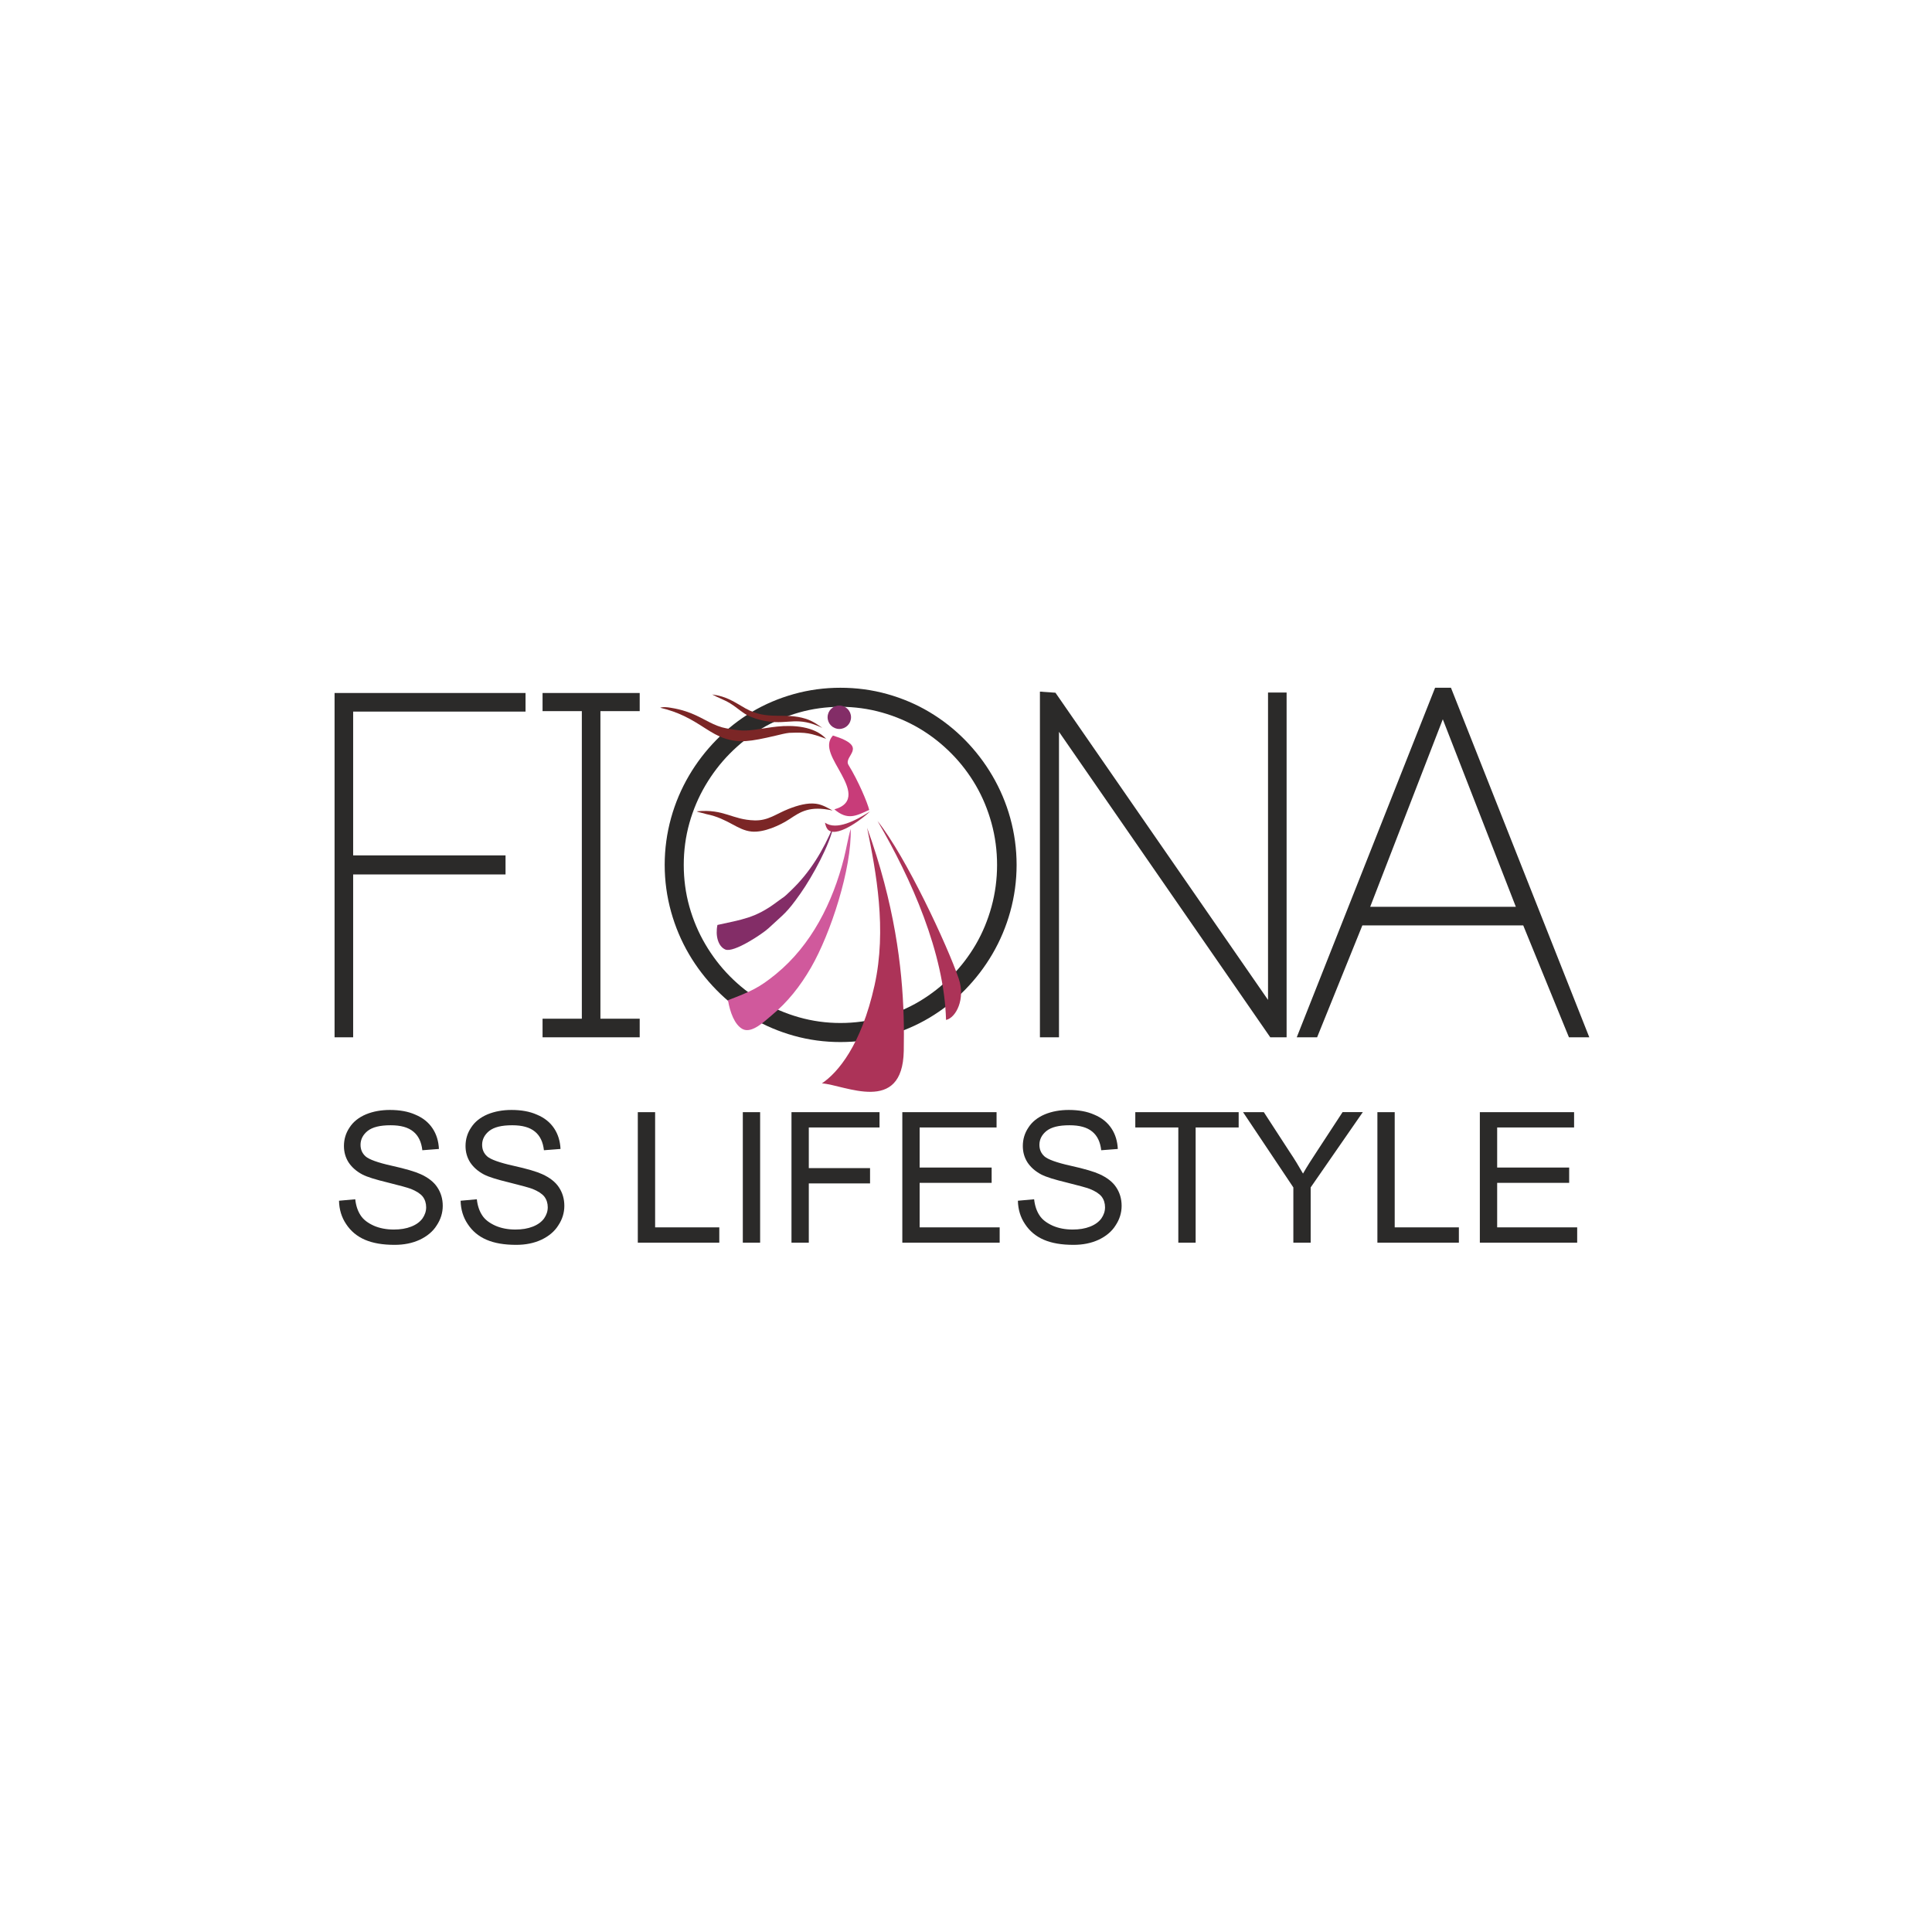 <?xml version="1.0" encoding="UTF-8"?>
<!DOCTYPE svg PUBLIC "-//W3C//DTD SVG 1.1//EN" "http://www.w3.org/Graphics/SVG/1.1/DTD/svg11.dtd">
<!-- Creator: CorelDRAW 2021 (64-Bit) -->
<svg xmlns="http://www.w3.org/2000/svg" xml:space="preserve" width="33.867mm" height="33.867mm" version="1.1" style="shape-rendering:geometricPrecision; text-rendering:geometricPrecision; image-rendering:optimizeQuality; fill-rule:evenodd; clip-rule:evenodd"
viewBox="0 0 3386.7 3386.7"
 xmlns:xlink="http://www.w3.org/1999/xlink"
 xmlns:xodm="http://www.corel.com/coreldraw/odm/2003">
 <defs>
  <style type="text/css">
   <![CDATA[
    .fil0 {fill:#2B2A29}
    .fil1 {fill:#D0599C}
    .fil5 {fill:#C83C79}
    .fil2 {fill:#AC3358}
    .fil4 {fill:#7B2626}
    .fil3 {fill:#832D67}
    .fil6 {fill:#2B2A29;fill-rule:nonzero}
   ]]>
  </style>
 </defs>
 <g id="Layer_x0020_1">
  <g id="_2024489224528">
   <path class="fil0" d="M619.06 1532.84l0 285.48 -32.58 0 0 -10.03c0,-194.49 0,-388.98 0,-583.48l0 -10.03 334.76 0 0 32.58 -302.18 0 0 252.07 267.12 0 0 33.41 -267.12 0zm1603.72 219.95l0 -538.85 32.57 0 0 604.38 -28.64 0 -370.36 -535.49 0 535.49 -33.41 0 0 -605.93 27.21 1.91 372.63 538.49zm447.36 -130.63l-281.99 0 -79.31 196.16 -35.7 0 242.5 -612.72 27.82 0 242.5 612.72 -35.68 0 -80.14 -196.16zm-1504.98 -106.02c0,-27.89 3.76,-55.54 11.23,-82.41 7.2,-25.94 17.72,-50.79 31.33,-74.03 13.34,-22.77 29.48,-43.78 47.96,-62.61 18.57,-18.93 39.34,-35.42 62.12,-49.02 23.03,-13.77 47.85,-24.15 73.67,-31.39 26.63,-7.46 54.08,-11.08 81.73,-11.08 27.78,0 55.37,3.58 82.14,11.08 25.82,7.24 50.61,17.65 73.66,31.38 22.88,13.62 43.85,30.04 62.53,49.02 18.52,18.81 34.63,39.85 47.97,62.62 13.61,23.24 24.14,48.09 31.34,74.03 7.47,26.87 11.22,54.52 11.22,82.41 0,27.83 -3.75,55.44 -11.22,82.26 -7.23,25.97 -17.71,50.9 -31.34,74.16 -13.35,22.79 -29.46,43.78 -47.95,62.63 -18.67,19 -39.67,35.4 -62.55,49.02 -23.05,13.73 -47.84,24.14 -73.66,31.37 -26.77,7.51 -54.36,11.09 -82.14,11.09 -27.65,0 -55.1,-3.62 -81.73,-11.09 -25.82,-7.23 -50.64,-17.61 -73.67,-31.37 -22.78,-13.6 -43.59,-30.08 -62.12,-49.04 -18.47,-18.88 -34.61,-39.81 -47.96,-62.61 -13.62,-23.26 -24.1,-48.19 -31.33,-74.16 -7.47,-26.82 -11.23,-54.43 -11.23,-82.26zm-112.65 -269.61l0 539.21 68.85 0 0 32.58 -170.29 0 0 -32.58 68.85 0 0 -539.21 -68.85 0 0 -31.75 170.29 0 0 31.75 -68.85 0zm1476.65 14.33l-127.29 328.72 255.33 0 -128.04 -328.72zm-781.35 255.28c0,-24.84 -3.19,-49.49 -9.79,-73.44 -6.35,-22.97 -15.38,-45.17 -27.38,-65.78 -11.82,-20.29 -26.06,-39.04 -42.57,-55.74 -16.74,-16.95 -35.4,-31.74 -55.88,-43.93 -20.64,-12.27 -42.82,-21.63 -65.91,-28.18 -23.82,-6.75 -48.34,-10.05 -73.08,-10.05 -24.63,0 -49.11,3.29 -72.8,10.05 -22.95,6.55 -45,15.9 -65.48,28.17 -20.42,12.22 -39.05,27.02 -55.77,43.94 -16.53,16.72 -30.79,35.52 -42.72,55.78 -12.14,20.62 -21.45,42.77 -27.93,65.79 -6.73,23.91 -9.92,48.57 -9.92,73.39 0,24.79 3.19,49.49 9.92,73.37 6.49,23.03 15.79,45.18 27.93,65.8 11.93,20.26 26.2,39.05 42.72,55.77 16.74,16.94 35.39,31.68 55.79,43.96 20.45,12.31 42.52,21.62 65.46,28.15 23.69,6.76 48.17,10.06 72.8,10.06 24.75,0 49.26,-3.3 73.08,-10.06 23.07,-6.54 45.29,-15.84 65.9,-28.16 20.46,-12.24 39.14,-26.99 55.89,-43.95 16.51,-16.7 30.75,-35.44 42.57,-55.72 12,-20.62 21.03,-42.81 27.38,-65.8 6.59,-23.92 9.79,-48.62 9.79,-73.42z"/>
   <path class="fil1" d="M1360.28 1707.43c61.99,-50.75 99.36,-125.14 119.16,-203.19 4.13,-16.26 7.39,-36.64 11.84,-51.19 1.9,69.24 -35.03,183.24 -69.61,243.01 -19.06,32.94 -40.96,60.56 -68.94,83.72 -12.3,10.18 -35.04,32.88 -51.28,23.97 -13.77,-7.57 -21.76,-29.35 -25.32,-50.44 40.51,-15.55 54.7,-21.78 84.15,-45.88z"/>
   <path class="fil2" d="M1440.76 1899.07c27.79,-18.61 68.98,-66.74 92.3,-171.94 21.74,-98.07 2.8,-198.06 -13.08,-276.06 48.12,133.53 61.51,243.88 64.05,330.43 0.63,21.72 0.58,41.95 0.23,60.67 -2.12,112.67 -103.36,59.63 -143.5,56.9z"/>
   <path class="fil3" d="M1271.39 1664.42c-12.57,-5.47 -17.67,-24.21 -13.77,-43.02 42.38,-9.49 66.3,-11.8 103.58,-39.8 17.43,-13.1 9.08,-5.01 25.67,-20.91 33.46,-32.07 56.16,-69.87 74.29,-113.14 -6.28,32.97 -37.18,89.11 -57.78,118.4 -25.16,35.79 -28.78,35.48 -56.24,61.25 -9.94,9.33 -61,43.63 -75.75,37.22z"/>
   <path class="fil2" d="M1538.22 1439.07c50.05,62.69 122.5,218.27 142.31,276.2 12.26,35.85 -4.7,68.83 -22.18,72.65 -3.12,-117.63 -60.85,-247.48 -120.13,-348.85z"/>
   <path class="fil2" d="M1525.22 1422.29c-9.08,9.15 -54.56,45.77 -72.39,33.35 -4.69,-3.28 -6.11,-10.96 -6.67,-13.53 20.07,14.03 53.8,-3.57 79.06,-19.82z"/>
   <path class="fil4" d="M1270.44 1294.41c-23.74,-7.75 -41.51,-25.01 -71.21,-39.19 -11.74,-5.61 -25.36,-10.75 -41.95,-14.62 5.5,-1.78 11.92,-0.96 18.02,0 10.43,1.63 19.31,3.87 27.16,6.46 26.8,8.84 41.37,21.71 63.39,27.97 4.61,1.31 9.72,2.16 14.81,3.01 21.93,3.62 27,3.83 63.95,-2.06 5.8,-0.92 11.81,-1.74 17.62,-2.34 28.4,-2.97 65.39,-0.65 85.94,21.44 -27.87,-10.13 -34.57,-11.57 -64.56,-10.45 -6.6,0.61 -15.04,2.84 -23.89,4.92 -45,10.54 -63.86,13.14 -89.28,4.86z"/>
   <path class="fil4" d="M1345.33 1264.52c-14.97,-2.25 -30.66,-7.45 -40.33,-13.74 -9.03,-5.88 -15.38,-11.92 -25.3,-17.98 -10.4,-6.35 -22.21,-10.2 -31.35,-15.47 26.23,3.57 38.61,13.21 58.35,24.4 38.99,22.09 67.98,6.23 106.13,18.37 11.75,3.73 20.99,10.52 28.72,15.92 -43.64,-21.02 -58.47,-5.8 -96.22,-11.5z"/>
   <path class="fil4" d="M1317.37 1457.67c-24.99,-2.45 -41.47,-22.97 -78.45,-30.39l-15.47 -4.07c-0.54,-0.21 -1.47,-0.59 -2.14,-0.99 48.87,-4.57 61.39,14.85 101.58,15.89 23.88,0.61 37.33,-11.37 59.45,-20.09 16.38,-6.46 33.22,-11.01 47.87,-9.12 11.93,1.53 21.34,7.79 29.29,11.89 -40.49,-8.92 -56.52,2.52 -74.93,14.69 -17.5,11.56 -45.74,24.29 -67.2,22.19z"/>
   <path class="fil5" d="M1523.69 1419.7c-23.08,10.61 -37.8,18.83 -61.08,-0.96 38.27,-10.56 23.48,-40.66 12.69,-60.96 -13.4,-25.22 -32.2,-50.09 -15.22,-68.42 65.36,20.18 17.23,35.26 27.36,51.7 17.53,28.48 33.43,66.7 36.25,78.64z"/>
   <path class="fil3" d="M1471.27 1236.76c11.34,0 20.54,9.2 20.54,20.54 0,11.34 -9.2,20.53 -20.54,20.53 -11.33,0 -20.53,-9.19 -20.53,-20.53 0,-11.34 9.2,-20.54 20.53,-20.54z"/>
   <path class="fil6" d="M594.28 2104.83l28.44 -2.56c1.28,11.5 4.48,20.77 9.59,28.44 4.79,7.35 12.46,13.1 23,17.9 10.23,4.47 22.06,6.71 34.83,6.71 11.83,0 21.74,-1.6 30.69,-5.12 8.94,-3.51 15.33,-8.3 19.81,-14.38 4.16,-6.07 6.39,-12.46 6.39,-19.49 0,-7.03 -1.92,-13.42 -6.07,-18.85 -4.16,-5.12 -11.19,-9.59 -20.77,-13.42 -6.07,-2.24 -19.82,-6.08 -40.59,-11.19 -21.09,-5.11 -35.79,-9.59 -44.41,-14.06 -10.88,-5.75 -18.86,-13.1 -24.29,-21.41 -5.44,-8.63 -7.99,-18.21 -7.99,-28.44 0,-11.82 3.19,-22.69 9.9,-32.6 6.4,-9.9 15.98,-17.57 28.77,-23 12.46,-5.12 26.52,-7.67 41.86,-7.67 16.93,0 31.95,2.55 44.73,8.3 13.1,5.44 23.01,13.43 30.04,23.97 7.04,10.55 10.55,22.69 11.19,36.11l-29.08 2.24c-1.6,-14.38 -6.71,-25.25 -15.66,-32.59 -9.27,-7.68 -22.37,-11.19 -39.94,-11.19 -18.54,0 -31.64,3.19 -40.27,9.91 -8.31,6.71 -12.46,15.02 -12.46,24.28 0,8.31 2.87,15.02 8.95,20.45 5.75,5.12 21.09,10.87 45.69,16.3 24.61,5.43 41.54,10.55 50.49,14.7 13.43,6.07 23.33,13.74 29.4,23.01 6.39,9.59 9.59,20.45 9.59,32.59 0,12.15 -3.52,23.65 -10.55,34.2 -6.71,10.86 -16.94,19.17 -29.72,25.24 -13.1,6.07 -27.8,8.95 -44.1,8.95 -20.76,0 -38.02,-2.88 -52.08,-8.95 -14.06,-6.07 -24.93,-15.33 -32.92,-27.48 -7.99,-11.82 -12.14,-25.56 -12.46,-40.9zm213.15 0l28.44 -2.56c1.27,11.5 4.47,20.77 9.59,28.44 4.78,7.35 12.46,13.1 23,17.9 10.23,4.47 22.05,6.71 34.84,6.71 11.82,0 21.73,-1.6 30.68,-5.12 8.94,-3.51 15.33,-8.3 19.81,-14.38 4.15,-6.07 6.39,-12.46 6.39,-19.49 0,-7.03 -1.92,-13.42 -6.08,-18.85 -4.15,-5.12 -11.18,-9.59 -20.76,-13.42 -6.08,-2.24 -19.82,-6.08 -40.59,-11.19 -21.09,-5.11 -35.79,-9.59 -44.42,-14.06 -10.86,-5.75 -18.85,-13.1 -24.29,-21.41 -5.43,-8.63 -7.99,-18.21 -7.99,-28.44 0,-11.82 3.2,-22.69 9.91,-32.6 6.39,-9.9 15.98,-17.57 28.76,-23 12.46,-5.12 26.53,-7.67 41.86,-7.67 16.94,0 31.96,2.55 44.74,8.3 13.11,5.44 23.01,13.43 30.04,23.97 7.03,10.55 10.55,22.69 11.18,36.11l-29.08 2.24c-1.6,-14.38 -6.71,-25.25 -15.66,-32.59 -9.26,-7.68 -22.36,-11.19 -39.94,-11.19 -18.53,0 -31.64,3.19 -40.26,9.91 -8.31,6.71 -12.47,15.02 -12.47,24.28 0,8.31 2.88,15.02 8.95,20.45 5.75,5.12 21.09,10.87 45.7,16.3 24.61,5.43 41.54,10.55 50.49,14.7 13.42,6.07 23.32,13.74 29.4,23.01 6.39,9.59 9.58,20.45 9.58,32.59 0,12.15 -3.51,23.65 -10.54,34.2 -6.71,10.86 -16.94,19.17 -29.72,25.24 -13.1,6.07 -27.8,8.95 -44.1,8.95 -20.77,0 -38.02,-2.88 -52.08,-8.95 -14.07,-6.07 -24.93,-15.33 -32.92,-27.48 -7.99,-11.82 -12.14,-25.56 -12.46,-40.9zm310.61 73.5l0 -228.81 30.36 0 0 201.96 112.49 0 0 26.85 -142.85 0zm184.07 0l0 -228.81 30.36 0 0 228.81 -30.36 0zm85.32 0l0 -228.81 154.34 0 0 26.84 -123.98 0 0 71.27 107.37 0 0 26.84 -107.37 0 0 103.86 -30.36 0zm194.29 0l0 -228.81 165.21 0 0 26.84 -134.85 0 0 70.31 126.22 0 0 26.84 -126.22 0 0 77.97 140.29 0 0 26.85 -170.65 0zm202.6 -73.5l28.45 -2.56c1.27,11.5 4.47,20.77 9.58,28.44 4.8,7.35 12.46,13.1 23.01,17.9 10.23,4.47 22.05,6.71 34.83,6.71 11.83,0 21.73,-1.6 30.68,-5.12 8.95,-3.51 15.34,-8.3 19.81,-14.38 4.16,-6.07 6.39,-12.46 6.39,-19.49 0,-7.03 -1.91,-13.42 -6.07,-18.85 -4.16,-5.12 -11.18,-9.59 -20.77,-13.42 -6.07,-2.24 -19.81,-6.08 -40.59,-11.19 -21.08,-5.11 -35.79,-9.59 -44.41,-14.06 -10.87,-5.75 -18.85,-13.1 -24.29,-21.41 -5.43,-8.63 -7.99,-18.21 -7.99,-28.44 0,-11.82 3.2,-22.69 9.91,-32.6 6.39,-9.9 15.98,-17.57 28.76,-23 12.46,-5.12 26.52,-7.67 41.86,-7.67 16.94,0 31.96,2.55 44.74,8.3 13.1,5.44 23.01,13.43 30.04,23.97 7.03,10.55 10.54,22.69 11.19,36.11l-29.09 2.24c-1.6,-14.38 -6.7,-25.25 -15.65,-32.59 -9.27,-7.68 -22.38,-11.19 -39.95,-11.19 -18.53,0 -31.63,3.19 -40.26,9.91 -8.31,6.71 -12.46,15.02 -12.46,24.28 0,8.31 2.87,15.02 8.94,20.45 5.76,5.12 21.09,10.87 45.7,16.3 24.6,5.43 41.54,10.55 50.49,14.7 13.42,6.07 23.33,13.74 29.4,23.01 6.39,9.59 9.58,20.45 9.58,32.59 0,12.15 -3.52,23.65 -10.54,34.2 -6.71,10.86 -16.94,19.17 -29.72,25.24 -13.11,6.07 -27.8,8.95 -44.1,8.95 -20.77,0 -38.03,-2.88 -52.09,-8.95 -14.06,-6.07 -24.93,-15.33 -32.91,-27.48 -7.99,-11.82 -12.14,-25.56 -12.47,-40.9zm281.21 73.5l0 -201.97 -75.41 0 0 -26.84 181.2 0 0 26.84 -75.42 0 0 201.97 -30.37 0zm201.65 0l0 -96.83 -88.2 -131.98 36.43 0 45.05 69.35c8.64,12.78 16.3,25.56 23.65,38.34 6.71,-11.82 15.34,-25.24 25.25,-40.26l44.1 -67.43 35.47 0 -91.39 131.98 0 96.83 -30.36 0zm147.32 0l0 -228.81 30.35 0 0 201.96 112.49 0 0 26.85 -142.84 0zm179.59 0l0 -228.81 165.21 0 0 26.84 -134.85 0 0 70.31 126.23 0 0 26.84 -126.23 0 0 77.97 140.28 0 0 26.85 -170.64 0z"/>
  </g>
 </g>
</svg>
